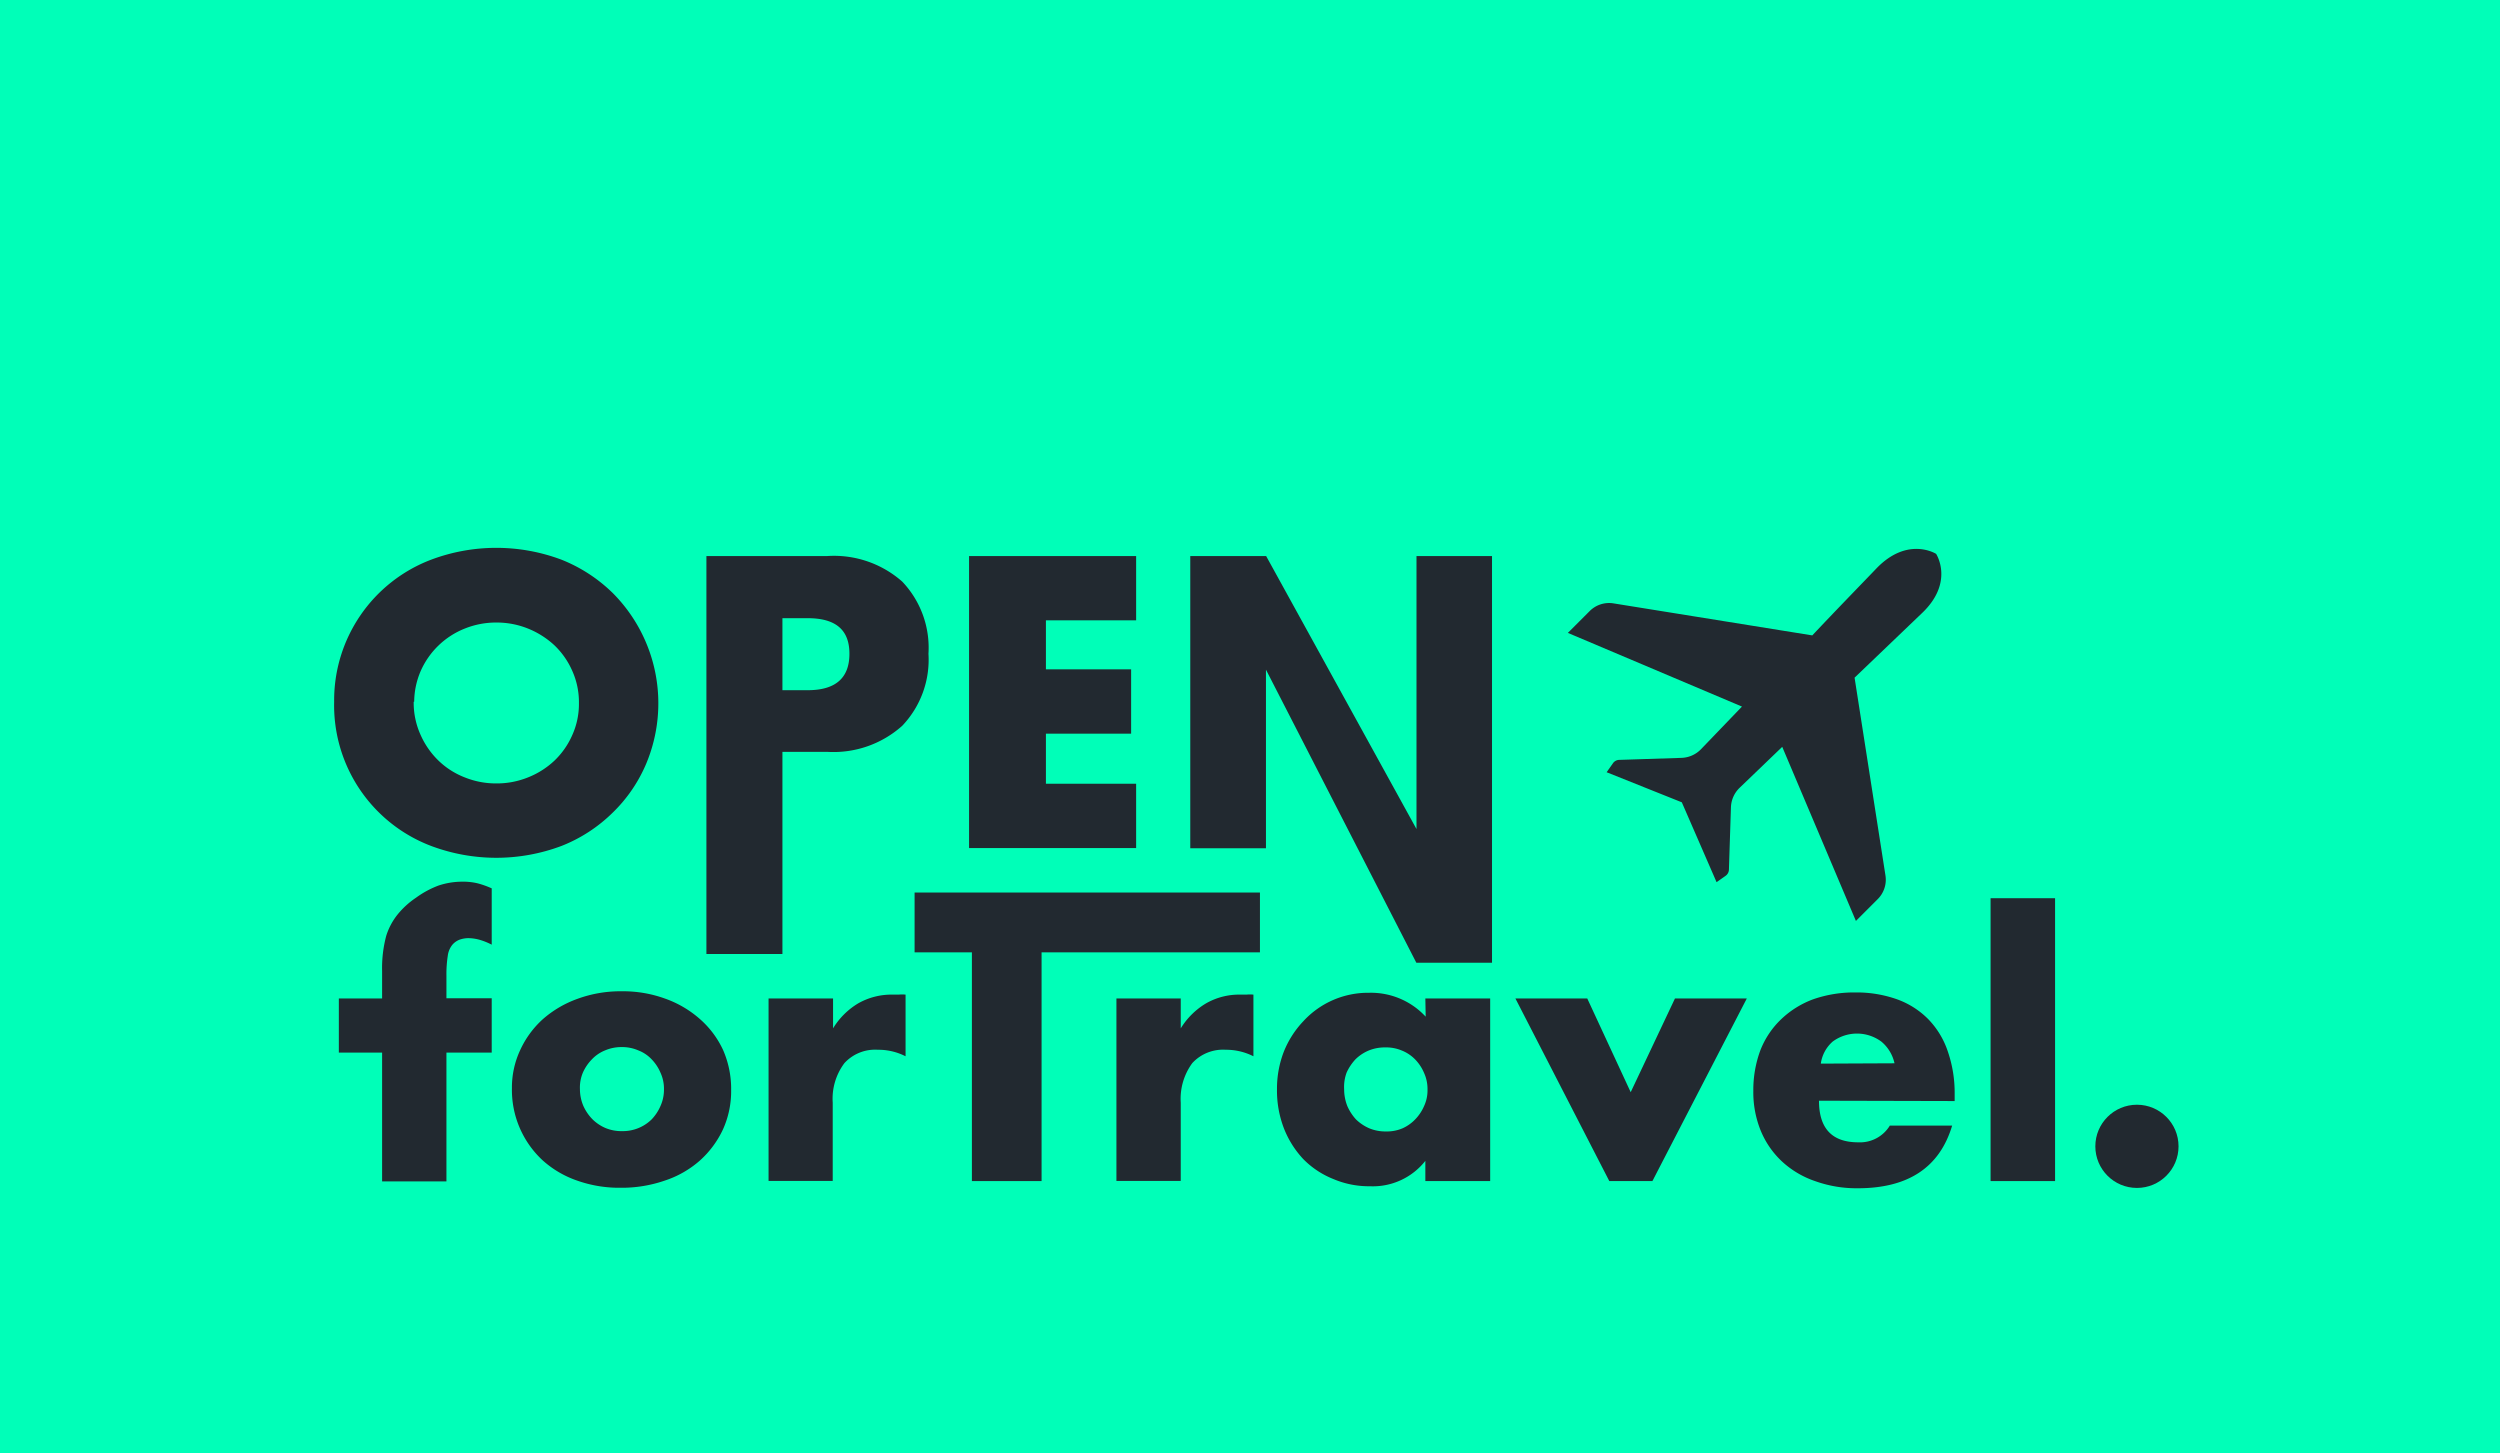 <svg xmlns="http://www.w3.org/2000/svg" viewBox="0 0 149.63 86.98">
  <defs>
    <style>.cls-1{fill:#00ffb8;}.cls-2{fill:#222930;}</style>
  </defs>
  <g id="Layer_2" data-name="Layer 2">
    <g id="Layer_1-2" data-name="Layer 1">
      <rect class="cls-1" width="149.63" height="86.98"/>
      <path class="cls-2"
            d="M20,42A9,9,0,0,1,25.8,33.5a11.09,11.09,0,0,1,7.81,0,9.28,9.28,0,0,1,3.07,2,9.35,9.35,0,0,1,2,10.2,8.9,8.9,0,0,1-2,2.93,9.12,9.12,0,0,1-3.07,2,11.09,11.09,0,0,1-7.81,0A9,9,0,0,1,20,42Zm4.76,0A4.67,4.67,0,0,0,25.18,44a4.9,4.9,0,0,0,1.07,1.53,4.71,4.71,0,0,0,1.57,1,5,5,0,0,0,1.89.36,5,5,0,0,0,1.89-.36,5,5,0,0,0,1.58-1A4.74,4.74,0,0,0,34.25,44a4.52,4.52,0,0,0,.4-1.92,4.57,4.57,0,0,0-.4-1.93,4.74,4.74,0,0,0-1.07-1.53,5.14,5.14,0,0,0-1.58-1,5,5,0,0,0-1.89-.36,5,5,0,0,0-1.89.36,4.83,4.83,0,0,0-2.64,2.54A4.72,4.72,0,0,0,24.79,42Z"/>
      <path class="cls-2"
            d="M46.83,57.1H42.28V33.28h7.24A6.17,6.17,0,0,1,54,34.81a5.74,5.74,0,0,1,1.57,4.32A5.73,5.73,0,0,1,54,43.44,6.17,6.17,0,0,1,49.52,45H46.83Zm0-15.79h1.51c1.67,0,2.5-.73,2.5-2.18S50,37,48.34,37H46.83Z"/>
      <path class="cls-2" d="M68,37.13h-5.4v2.93h5.1v3.85h-5.1v3H68v3.85H58V33.28H68Z"/>
      <path class="cls-2" d="M71.24,50.77V33.28h4.54l9,16.34V33.28h4.52V57.62H84.77l-9-17.54V50.77Z"/>
      <path class="cls-2"
            d="M26.72,63v7.71H22.87V63H20.28V59.76h2.59V58.12A7.46,7.46,0,0,1,23.12,56a3.91,3.91,0,0,1,.68-1.27,5,5,0,0,1,1.1-1A5.64,5.64,0,0,1,26.25,53a4.54,4.54,0,0,1,1.43-.23,3.73,3.73,0,0,1,.91.1,5.33,5.33,0,0,1,.84.3v3.37a4,4,0,0,0-.72-.29,2.61,2.61,0,0,0-.69-.1,1.66,1.66,0,0,0-.48.08,1.07,1.07,0,0,0-.46.31,1.3,1.3,0,0,0-.28.67,7.16,7.16,0,0,0-.08,1.18v1.36h2.71V63Z"/>
      <path class="cls-2"
            d="M30.64,65.13a5.29,5.29,0,0,1,.49-2.27A5.68,5.68,0,0,1,32.49,61a6.42,6.42,0,0,1,2.08-1.22,7.45,7.45,0,0,1,2.63-.45,7.37,7.37,0,0,1,2.61.44A6.34,6.34,0,0,1,41.9,61a5.57,5.57,0,0,1,1.38,1.85,5.78,5.78,0,0,1,.48,2.38,5.55,5.55,0,0,1-.49,2.37,5.79,5.79,0,0,1-1.38,1.86,6,6,0,0,1-2.1,1.2,7.88,7.88,0,0,1-2.65.43,7.55,7.55,0,0,1-2.6-.43,6,6,0,0,1-2.06-1.21,5.74,5.74,0,0,1-1.84-4.33Zm4.07.05a2.6,2.6,0,0,0,.2,1,2.75,2.75,0,0,0,.54.8,2.5,2.5,0,0,0,.78.53,2.47,2.47,0,0,0,1,.19A2.46,2.46,0,0,0,39,67a2.72,2.72,0,0,0,.53-.8,2.38,2.38,0,0,0,.21-1,2.29,2.29,0,0,0-.21-1,2.6,2.6,0,0,0-.53-.8,2.16,2.16,0,0,0-.79-.53,2.44,2.44,0,0,0-1-.2,2.48,2.48,0,0,0-1,.2,2.21,2.21,0,0,0-.78.53,2.7,2.7,0,0,0-.54.79A2.32,2.32,0,0,0,34.71,65.18Z"/>
      <path class="cls-2"
            d="M46,59.76h3.86v1.79a4.42,4.42,0,0,1,1.51-1.5,4.05,4.05,0,0,1,2.09-.52h.33a2.1,2.1,0,0,1,.41,0v3.69a3.59,3.59,0,0,0-1.66-.39,2.49,2.49,0,0,0-2,.8A3.55,3.55,0,0,0,49.84,66v4.68H46Z"/>
      <path class="cls-2" d="M62.34,57V70.69H58.17V57H54.74V53.42H75.41V57Z"/>
      <path class="cls-2"
            d="M66.82,59.76h3.85v1.79a4.44,4.44,0,0,1,1.52-1.5,4,4,0,0,1,2.08-.52h.33a2.27,2.27,0,0,1,.42,0v3.69a3.62,3.62,0,0,0-1.66-.39,2.5,2.5,0,0,0-2,.8A3.61,3.61,0,0,0,70.67,66v4.68H66.82Z"/>
      <path class="cls-2"
            d="M85.31,59.76h3.88V70.69H85.31V69.48A4,4,0,0,1,82,71a5.45,5.45,0,0,1-2.19-.43A5.24,5.24,0,0,1,78,69.37a5.75,5.75,0,0,1-1.16-1.85,6.29,6.29,0,0,1-.41-2.32,6.16,6.16,0,0,1,.4-2.23A5.74,5.74,0,0,1,78,61.13a5.26,5.26,0,0,1,3.94-1.71,4.46,4.46,0,0,1,3.39,1.43ZM80.45,65.2a2.72,2.72,0,0,0,.19,1,2.9,2.9,0,0,0,.52.8,2.67,2.67,0,0,0,.79.53,2.53,2.53,0,0,0,1,.19,2.4,2.4,0,0,0,1-.19A2.44,2.44,0,0,0,84.7,67a2.67,2.67,0,0,0,.53-.79,2.24,2.24,0,0,0,.21-1,2.32,2.32,0,0,0-.21-1,2.6,2.6,0,0,0-.53-.8,2.29,2.29,0,0,0-.79-.53,2.4,2.4,0,0,0-1-.19,2.53,2.53,0,0,0-1,.19,2.49,2.49,0,0,0-.79.53,3,3,0,0,0-.52.78A2.48,2.48,0,0,0,80.45,65.2Z"/>
      <path class="cls-2" d="M95,59.76l2.6,5.61,2.65-5.61h4.3L98.9,70.69H96.32L90.7,59.76Z"/>
      <path class="cls-2"
            d="M108.87,65.88c0,1.66.78,2.49,2.35,2.49a2.09,2.09,0,0,0,1.89-1h3.73q-1.12,3.75-5.65,3.75a7.34,7.34,0,0,1-2.53-.42,5.57,5.57,0,0,1-2-1.18,5.24,5.24,0,0,1-1.27-1.83,6.1,6.1,0,0,1-.45-2.39,6.82,6.82,0,0,1,.43-2.46A5.17,5.17,0,0,1,106.61,61a5.57,5.57,0,0,1,1.91-1.19,7.42,7.42,0,0,1,2.53-.41,7.22,7.22,0,0,1,2.49.41A5,5,0,0,1,115.41,61a5.08,5.08,0,0,1,1.17,1.93,7.6,7.6,0,0,1,.41,2.56v.41Zm4.52-2.24a2.33,2.33,0,0,0-.79-1.3,2.45,2.45,0,0,0-2.91,0,2.14,2.14,0,0,0-.71,1.32Z"/>
      <path class="cls-2" d="M123,53.76V70.69h-3.86V53.76Z"/>
      <path class="cls-2"
            d="M111.08,55.12l1.3-1.3a1.64,1.64,0,0,0,.47-1.41L111,40.56l4-3.83c2-1.87.88-3.58.88-3.58s-1.7-1.08-3.58.88c-.58.61-2.46,2.54-3.83,4L96.55,36.11a1.64,1.64,0,0,0-1.41.47l-1.3,1.3,10.42,4.41-2.46,2.56a1.7,1.7,0,0,1-1.16.51l-3.72.12a.47.47,0,0,0-.38.2l-.38.54,4.5,1.8,2.08,4.78.54-.38a.47.47,0,0,0,.2-.38l.12-3.72a1.7,1.7,0,0,1,.51-1.16l2.56-2.46Z"/>
      <circle class="cls-2" cx="127.9" cy="68.61" r="2.49"/>
    </g>
  </g>
</svg>
